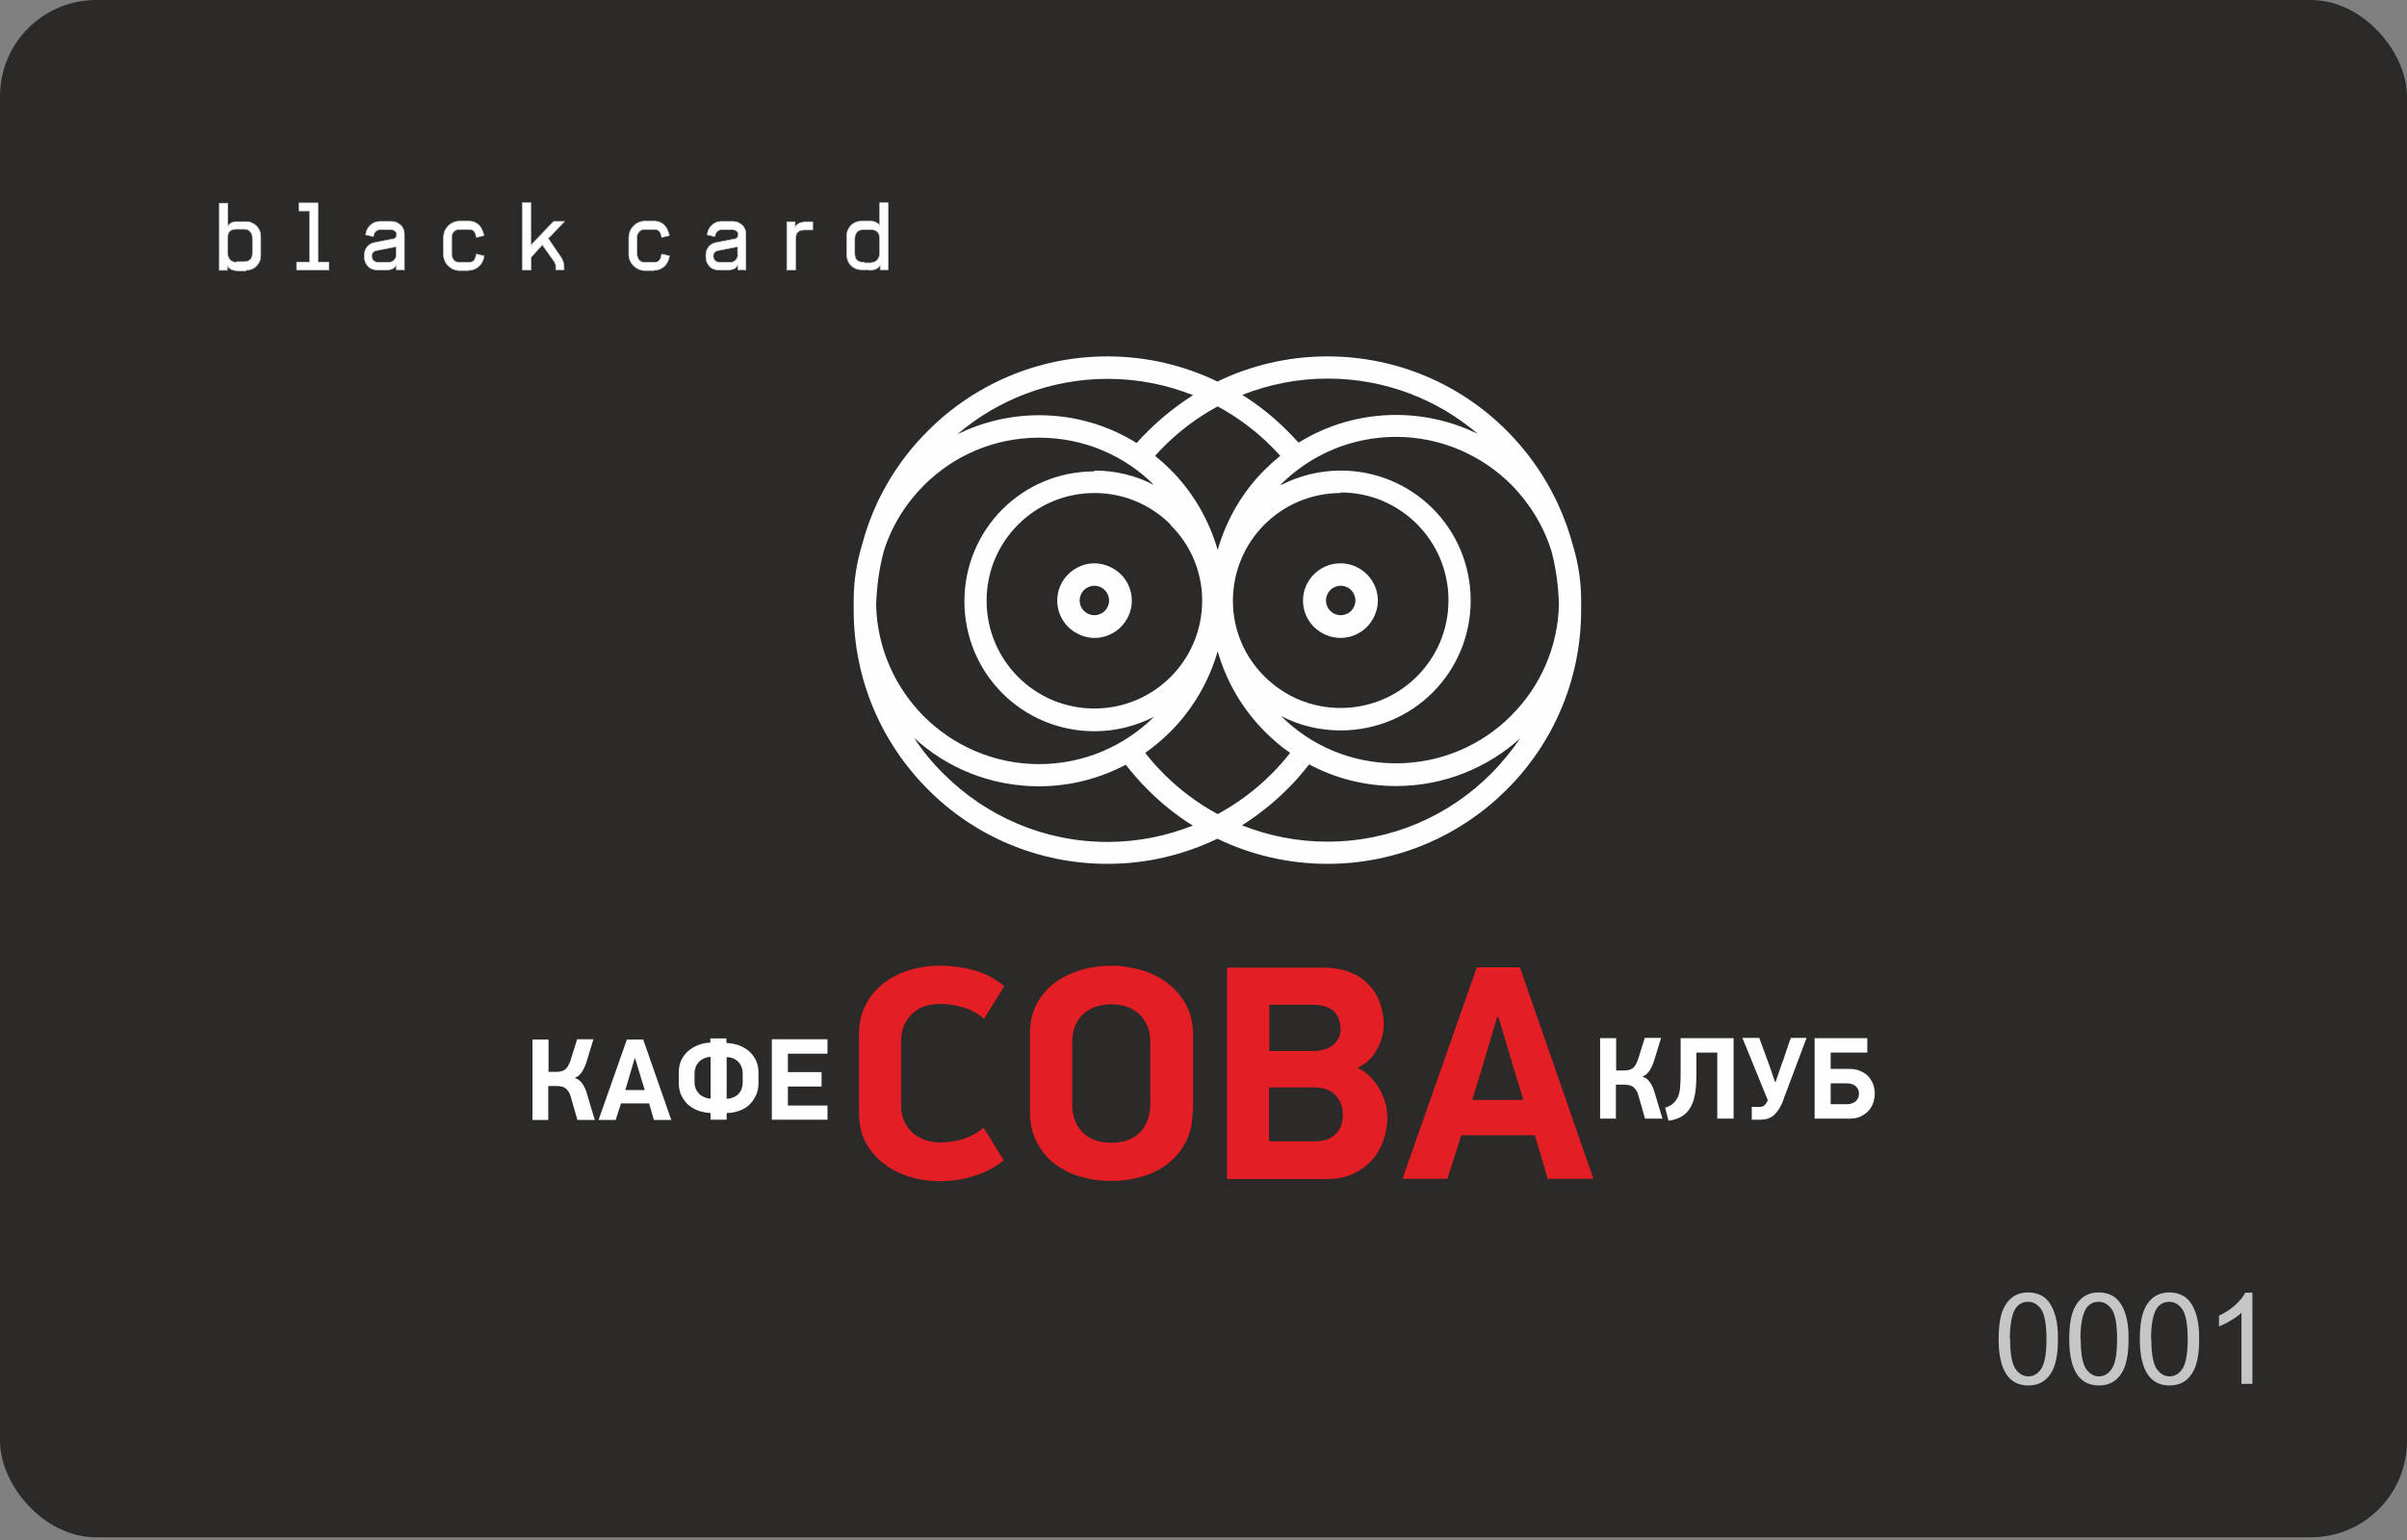 <svg width="300" height="192" viewBox="0 0 300 192" fill="none" xmlns="http://www.w3.org/2000/svg">
<rect x="0" y="0" width="300" height="192" fill="#808080" stroke="none"/>
<g clip-path="url(#clip0)">
<path fill-rule="evenodd" clip-rule="evenodd" d="M0 0H300V191.667H0V0Z" fill="#2B2A29"/>
<path fill-rule="evenodd" clip-rule="evenodd" d="M101.467 30.533C101.467 31.233 101.5 31.767 101.6 32.1C101.7 32.467 101.867 32.7 102.1 32.833C102.367 32.967 102.7 33.033 103.1 33.033C103.633 33.033 104.033 32.933 104.267 32.767C104.533 32.6 104.667 32.367 104.733 32.067C104.8 31.767 104.833 31.333 104.833 30.767C104.833 30.3 104.833 29.933 104.8 29.667C104.767 29.4 104.7 29.167 104.6 28.967C104.5 28.767 104.333 28.6 104.067 28.467C103.833 28.367 103.467 28.3 103.033 28.3C102.533 28.3 102.167 28.4 101.933 28.567C101.7 28.733 101.567 28.967 101.5 29.267C101.467 29.567 101.433 30 101.433 30.567L101.467 30.533Z" fill="#2B2A29"/>
<path fill-rule="evenodd" clip-rule="evenodd" d="M105.767 25.033V33.7H104.867L104.9 32.933C104.767 33.167 104.6 33.333 104.4 33.467C104.2 33.6 104 33.667 103.767 33.733C103.533 33.767 103.267 33.8 102.967 33.8C102.433 33.8 102 33.733 101.667 33.567C101.333 33.433 101.1 33.2 100.933 32.933C100.767 32.667 100.667 32.333 100.6 31.967C100.533 31.6 100.533 31.133 100.533 30.6C100.533 29.933 100.6 29.4 100.7 28.967C100.8 28.533 101.033 28.2 101.367 27.933C101.7 27.7 102.2 27.567 102.833 27.567C103.333 27.567 103.767 27.633 104.133 27.733C104.5 27.833 104.733 28.067 104.9 28.4V25.067H105.8L105.767 25.033Z" fill="#2B2A29"/>
<path fill-rule="evenodd" clip-rule="evenodd" d="M92.533 27.6H93.4V28.3C93.733 27.733 94.3 27.467 95.067 27.467C96.233 27.467 96.833 28.2 96.833 29.6H95.967C95.967 29.133 95.9 28.8 95.767 28.567C95.633 28.333 95.333 28.233 94.9 28.233C93.967 28.233 93.467 28.7 93.467 29.667V33.7H92.567V27.633L92.533 27.6Z" fill="#2B2A29"/>
<path fill-rule="evenodd" clip-rule="evenodd" d="M84.533 31.767C84.533 32.267 84.633 32.633 84.833 32.8C85.033 32.967 85.4 33.067 85.9 33.067C86.3 33.067 86.633 33.033 86.9 33C87.167 32.967 87.4 32.867 87.6 32.7C87.8 32.533 87.9 32.267 87.9 31.933C87.9 31.433 87.767 31.133 87.467 30.967C87.2 30.833 86.767 30.767 86.2 30.767H85.967C85.3 30.767 84.867 30.867 84.667 31.033C84.533 31.133 84.467 31.4 84.467 31.8L84.533 31.767Z" fill="#2B2A29"/>
<path fill-rule="evenodd" clip-rule="evenodd" d="M84.733 29.367H83.8C83.8 28.6 84 28.133 84.367 27.9C84.766 27.7 85.367 27.6 86.166 27.6C86.8 27.6 87.3 27.633 87.666 27.733C88.033 27.833 88.333 28.033 88.5 28.333C88.7 28.633 88.8 29.1 88.8 29.7V33.667H87.933L88 33.033C87.766 33.333 87.5 33.533 87.166 33.633C86.833 33.733 86.433 33.767 85.933 33.767C85.4 33.767 84.933 33.733 84.6 33.633C84.266 33.533 84 33.333 83.833 33.067C83.666 32.8 83.567 32.367 83.567 31.833C83.567 31.333 83.666 30.933 83.867 30.667C84.067 30.4 84.333 30.233 84.666 30.133C85 30.033 85.433 30 85.933 30C86.4 30 86.8 30.033 87.133 30.1C87.433 30.167 87.7 30.333 87.9 30.6V29.9C87.9 29.4 87.867 29.033 87.766 28.8C87.666 28.567 87.533 28.4 87.266 28.333C87.033 28.267 86.666 28.233 86.133 28.233C85.567 28.233 85.166 28.3 84.966 28.467C84.8 28.6 84.7 28.8 84.7 29.133C84.7 29.167 84.7 29.2 84.7 29.233C84.7 29.267 84.7 29.3 84.7 29.333L84.733 29.367Z" fill="#2B2A29"/>
<path fill-rule="evenodd" clip-rule="evenodd" d="M78.9 31.467H79.8C79.8 32.1 79.7 32.567 79.533 32.9C79.367 33.233 79.1 33.433 78.733 33.567C78.367 33.7 77.867 33.733 77.233 33.733C76.6 33.733 76.1 33.667 75.733 33.533C75.367 33.4 75.1 33.2 74.933 32.967C74.767 32.7 74.667 32.4 74.6 32.033C74.567 31.667 74.533 31.133 74.533 30.467C74.533 29.767 74.6 29.2 74.767 28.767C74.933 28.367 75.2 28.033 75.567 27.833C75.967 27.633 76.5 27.533 77.2 27.533C77.967 27.533 78.567 27.667 79 27.9C79.433 28.167 79.633 28.633 79.633 29.367V29.567H78.767C78.767 29.2 78.733 28.933 78.633 28.733C78.533 28.533 78.4 28.433 78.167 28.333C77.967 28.267 77.667 28.233 77.3 28.233C76.767 28.233 76.333 28.3 76.1 28.4C75.833 28.5 75.667 28.7 75.6 28.967C75.533 29.233 75.467 29.7 75.467 30.3V30.9C75.467 31.433 75.5 31.833 75.567 32.1C75.633 32.367 75.767 32.567 76 32.733C76.233 32.867 76.6 32.967 77.133 32.967C77.633 32.967 77.967 32.933 78.2 32.867C78.433 32.8 78.6 32.667 78.7 32.433C78.8 32.2 78.867 31.867 78.867 31.4L78.9 31.467Z" fill="#2B2A29"/>
<path fill-rule="evenodd" clip-rule="evenodd" d="M62.767 27.6H63.633V28.3C63.967 27.733 64.533 27.467 65.3 27.467C66.467 27.467 67.067 28.2 67.067 29.6H66.2C66.2 29.133 66.133 28.8 66 28.567C65.867 28.333 65.567 28.233 65.133 28.233C64.2 28.233 63.7 28.7 63.7 29.667V33.7H62.8V27.633L62.767 27.6Z" fill="#2B2A29"/>
<path fill-rule="evenodd" clip-rule="evenodd" d="M58.2 30.1C58.2 29.567 58.167 29.167 58.1 28.9C58.033 28.633 57.867 28.467 57.633 28.367C57.4 28.267 57 28.2 56.467 28.2C56 28.2 55.633 28.267 55.4 28.367C55.167 28.467 55 28.667 54.9 28.933C54.8 29.2 54.767 29.567 54.767 30.1H58.2Z" fill="#2B2A29"/>
<path fill-rule="evenodd" clip-rule="evenodd" d="M58.2 31.833H59.167C59.167 32.4 59.067 32.833 58.867 33.1C58.667 33.367 58.367 33.567 58.033 33.633C57.667 33.7 57.2 33.767 56.6 33.767C56.033 33.767 55.567 33.733 55.2 33.6C54.833 33.5 54.567 33.333 54.367 33.1C54.167 32.867 54.033 32.567 53.967 32.2C53.9 31.833 53.867 31.367 53.867 30.767C53.867 29.967 53.933 29.333 54.033 28.9C54.133 28.467 54.367 28.1 54.733 27.867C55.1 27.633 55.667 27.5 56.433 27.5C57.2 27.5 57.767 27.567 58.167 27.733C58.533 27.9 58.8 28.167 58.967 28.567C59.1 28.967 59.2 29.533 59.2 30.333V30.8H54.833C54.833 31.367 54.867 31.767 54.9 32.067C54.967 32.367 55.1 32.6 55.333 32.767C55.567 32.933 55.933 33.033 56.467 33.033H56.7C57.2 33.033 57.6 32.967 57.867 32.867C58.133 32.733 58.267 32.467 58.267 32.033V31.833H58.2Z" fill="#2B2A29"/>
<path fill-rule="evenodd" clip-rule="evenodd" d="M50.1 27.6L48.067 33.667H46.767L44.767 27.6H45.7L47.434 32.967L49.1 27.6H50.1Z" fill="#2B2A29"/>
<path fill-rule="evenodd" clip-rule="evenodd" d="M41 25V33.667H40.1V25H41Z" fill="#2B2A29"/>
<path fill-rule="evenodd" clip-rule="evenodd" d="M36.333 33.667H35.4V27.6H36.333V33.667Z" fill="#2B2A29"/>
<path fill-rule="evenodd" clip-rule="evenodd" d="M36.333 25V26H35.4V25H36.333Z" fill="#2B2A29"/>
<path fill-rule="evenodd" clip-rule="evenodd" d="M31.433 29.167H30.534C30.534 28.767 30.4 28.533 30.167 28.4C29.933 28.267 29.567 28.2 29.134 28.2H28.667C28.233 28.2 27.9 28.267 27.7 28.4C27.467 28.533 27.367 28.767 27.367 29.133C27.367 29.4 27.4 29.567 27.433 29.7C27.467 29.833 27.567 29.933 27.7 30C27.834 30.067 28.034 30.1 28.267 30.133C28.667 30.133 29.1 30.167 29.5 30.167C29.9 30.167 30.267 30.233 30.567 30.3C30.867 30.4 31.1 30.567 31.3 30.8C31.5 31.067 31.6 31.4 31.6 31.867C31.6 32.433 31.5 32.833 31.3 33.1C31.1 33.367 30.834 33.533 30.467 33.6C30.1 33.667 29.634 33.7 29.034 33.7C28.5 33.7 28.034 33.667 27.7 33.6C27.334 33.533 27.034 33.367 26.8 33.133C26.567 32.9 26.433 32.533 26.433 32.033C26.433 31.867 26.433 31.767 26.433 31.7H27.334C27.334 32.067 27.367 32.333 27.467 32.5C27.567 32.7 27.7 32.8 27.9 32.867C28.1 32.933 28.4 32.967 28.767 32.967H28.967C29.7 32.967 30.167 32.9 30.4 32.733C30.567 32.6 30.667 32.3 30.667 31.867C30.667 31.467 30.567 31.2 30.4 31.1C30.2 31 29.933 30.933 29.534 30.933H29.167C29.167 30.933 29.134 30.933 29.1 30.933C29.067 30.933 29.034 30.933 29 30.933C28.4 30.9 28 30.867 27.834 30.833C27.634 30.8 27.433 30.767 27.2 30.667C26.967 30.567 26.8 30.4 26.667 30.167C26.534 29.933 26.467 29.633 26.467 29.267C26.467 28.533 26.6 28.1 26.9 27.867C27.3 27.567 27.967 27.433 28.867 27.433C29.367 27.433 29.8 27.467 30.167 27.533C30.534 27.6 30.834 27.767 31.067 28.033C31.3 28.267 31.433 28.633 31.433 29.1V29.167Z" fill="#2B2A29"/>
<path fill-rule="evenodd" clip-rule="evenodd" d="M176.5 100.233C175.667 100.3 174.833 100.367 174 100.367C170.5 100.367 167.033 99.633 163.833 98.267C163.267 98.933 162.7 99.567 162.067 100.167C161.4 100.833 160.7 101.467 159.967 102.1C161.767 102.467 163.6 102.667 165.467 102.667C169.333 102.667 173.1 101.833 176.5 100.267V100.233Z" fill="#2B2A29"/>
<path fill-rule="evenodd" clip-rule="evenodd" d="M162.267 52.3C164.5 51.133 166.9 50.333 169.367 49.867C168.067 49.667 166.767 49.567 165.433 49.567C163.567 49.567 161.733 49.767 159.933 50.133C160.667 50.733 161.367 51.4 162.033 52.067C162.1 52.133 162.167 52.2 162.267 52.3Z" fill="#2B2A29"/>
<path fill-rule="evenodd" clip-rule="evenodd" d="M172 57C175.067 57.833 177.9 59.467 180.2 61.767C183.7 65.267 185.633 69.933 185.633 74.867C185.633 79.8 183.7 84.5 180.2 87.967C177.9 90.267 175.067 91.9 172 92.733C172.667 92.8 173.333 92.833 174 92.833C178.8 92.833 183.333 90.933 186.733 87.567C189.967 84.333 192 80 192 75.4C192 73.367 191.733 71.333 191.167 69.367C190.367 66.6 188.767 64.133 186.733 62.133C183.333 58.733 178.8 56.867 174 56.867C173.333 56.867 172.667 56.9 172 56.967V57Z" fill="#2B2A29"/>
<path fill-rule="evenodd" clip-rule="evenodd" d="M167.067 67.933C168.933 67.933 170.7 68.667 172 69.967C173.3 71.267 174.033 73.033 174.033 74.9C174.033 76.767 173.3 78.533 172 79.833C170.7 81.133 168.933 81.867 167.067 81.867C165.2 81.867 163.433 81.133 162.133 79.833C160.833 78.533 160.1 76.767 160.1 74.9C160.1 73.033 160.833 71.267 162.133 69.967C163.433 68.667 165.2 67.933 167.067 67.933Z" fill="#2B2A29"/>
<path fill-rule="evenodd" clip-rule="evenodd" d="M167.067 63.8C164.1 63.8 161.3 64.967 159.233 67.033C157.2 69.067 156 71.8 156 74.7V74.867V75.033C156 77.933 157.2 80.667 159.233 82.7C161.333 84.8 164.133 85.933 167.067 85.933C170.033 85.933 172.833 84.767 174.9 82.7C177 80.6 178.133 77.8 178.133 74.867C178.133 71.9 176.967 69.1 174.9 67.033C172.8 64.933 170 63.8 167.067 63.8Z" fill="#2B2A29"/>
<path fill-rule="evenodd" clip-rule="evenodd" d="M139.667 98.233C136.467 99.633 133 100.333 129.5 100.333C128.667 100.333 127.8 100.3 127 100.2C130.433 101.767 134.2 102.6 138.033 102.6C139.9 102.6 141.733 102.4 143.533 102.033C142.8 101.433 142.1 100.767 141.433 100.1C140.833 99.5 140.233 98.867 139.667 98.2V98.233Z" fill="#2B2A29"/>
<path fill-rule="evenodd" clip-rule="evenodd" d="M151.733 98.8C153.567 97.7 155.267 96.367 156.767 94.833C156.967 94.633 157.2 94.4 157.4 94.2C156.9 93.767 156.433 93.333 155.967 92.9C154.3 91.233 152.867 89.333 151.733 87.267C150.6 89.333 149.167 91.2 147.467 92.9C147 93.367 146.533 93.8 146.033 94.2C146.233 94.433 146.433 94.633 146.667 94.833C148.167 96.333 149.867 97.667 151.7 98.8H151.733Z" fill="#2B2A29"/>
<path fill-rule="evenodd" clip-rule="evenodd" d="M151.733 62.533C152.867 60.467 154.3 58.567 155.967 56.9C156.033 56.833 156.067 56.8 156.133 56.733C154.767 55.467 153.3 54.333 151.733 53.4C150.133 54.367 148.667 55.467 147.333 56.733C147.4 56.8 147.433 56.833 147.5 56.9C149.167 58.567 150.6 60.467 151.733 62.533Z" fill="#2B2A29"/>
<path fill-rule="evenodd" clip-rule="evenodd" d="M141.2 52.3C141.267 52.233 141.333 52.167 141.433 52.067C142.1 51.4 142.8 50.767 143.533 50.133C141.733 49.767 139.9 49.567 138.033 49.567C136.7 49.567 135.4 49.667 134.1 49.867C136.567 50.333 138.967 51.133 141.2 52.3Z" fill="#2B2A29"/>
<path fill-rule="evenodd" clip-rule="evenodd" d="M141.367 79.767C140.1 81.167 138.267 81.867 136.4 81.867C134.533 81.867 132.767 81.133 131.467 79.833C130.167 78.533 129.433 76.767 129.433 74.9C129.433 73.033 130.167 71.267 131.467 69.967C132.767 68.667 134.533 67.933 136.4 67.933C138.267 67.933 140.033 68.667 141.333 69.967C142.633 71.267 143.367 73.033 143.367 74.9C143.367 76.733 142.633 78.467 141.367 79.8V79.767Z" fill="#2B2A29"/>
<path fill-rule="evenodd" clip-rule="evenodd" d="M144.233 67.067C142.133 64.967 139.333 63.833 136.4 63.833C133.433 63.833 130.633 65 128.567 67.067C126.467 69.167 125.333 71.967 125.333 74.9C125.333 77.867 126.5 80.667 128.567 82.733C130.667 84.833 133.467 85.967 136.4 85.967C139.367 85.967 142.167 84.8 144.233 82.733C146.267 80.7 147.467 77.967 147.467 75.067V75.033V74.867V74.667C147.467 71.767 146.267 69.033 144.233 67V67.067Z" fill="#2B2A29"/>
<path fill-rule="evenodd" clip-rule="evenodd" d="M131.5 57C130.833 56.933 130.167 56.9 129.5 56.9C124.7 56.9 120.167 58.767 116.767 62.167C114.733 64.2 113.133 66.667 112.333 69.4C111.767 71.367 111.5 73.4 111.5 75.433C111.5 80.067 113.533 84.367 116.767 87.6C120.167 91 124.7 92.867 129.5 92.867C130.167 92.867 130.833 92.833 131.5 92.767C128.433 91.933 125.6 90.3 123.3 88C119.8 84.5 117.867 79.833 117.867 74.9C117.867 69.967 119.8 65.267 123.3 61.8C125.6 59.5 128.433 57.867 131.5 57.033V57Z" fill="#2B2A29"/>
<path fill-rule="evenodd" clip-rule="evenodd" d="M208.133 130.433L207.433 132.767C207.267 133.267 207.067 133.767 206.767 134.2L206.8 134.233C207.133 134.733 207.367 135.3 207.533 135.867L207.733 136.5C207.8 136.433 207.867 136.333 207.9 136.233C208 136 208.067 135.7 208.067 135.433C208.1 134.933 208.133 134.433 208.133 133.933V130.433Z" fill="#2B2A29"/>
<path fill-rule="evenodd" clip-rule="evenodd" d="M217.433 133.6V136.667H218.667L217.433 133.6Z" fill="#2B2A29"/>
<path fill-rule="evenodd" clip-rule="evenodd" d="M224.833 128.1H234.067V132.567H232.933C233.233 132.733 233.5 132.967 233.767 133.2C234.167 133.6 234.5 134.1 234.7 134.633C234.9 135.167 235 135.767 235 136.367C235 136.867 234.933 137.4 234.767 137.867C234.6 138.4 234.333 138.9 233.967 139.333C233.567 139.8 233.1 140.133 232.567 140.4C231.933 140.7 231.267 140.8 230.567 140.8H224.867V134.133L223.6 137.533C223.267 138.433 222.767 139.4 222 140.033C221.267 140.667 220.4 140.933 219.433 140.933H217.033V140.8H212.733V135.233C212.7 135.6 212.667 135.967 212.633 136.333C212.533 137.1 212.333 137.833 211.967 138.5C211.6 139.2 211.1 139.767 210.467 140.2C209.767 140.667 208.967 140.9 208.167 141L207 141.167L206.9 140.767H204.067L202.967 136.9C202.933 136.8 202.9 136.667 202.833 136.567C202.833 136.567 202.833 136.567 202.833 136.533H202.8V140.767H199L201.967 149.267H191.233L189.633 143.833H183.9L182.167 149.267H171.567L172.6 146.3C171.733 147.233 170.7 147.933 169.567 148.433C168.233 149.033 166.767 149.267 165.333 149.267H150.633V141.4C150.467 142.067 150.233 142.7 149.933 143.3C149.267 144.667 148.3 145.833 147.133 146.8C145.933 147.767 144.567 148.433 143.1 148.867C141.6 149.3 140.067 149.533 138.5 149.533C136.933 149.533 135.4 149.333 133.9 148.867C132.433 148.433 131.067 147.733 129.867 146.8C129.1 146.2 128.467 145.5 127.9 144.7L128.133 145.1L126.6 146.4C125.333 147.467 123.833 148.233 122.267 148.733C120.6 149.267 118.867 149.533 117.1 149.533C115.633 149.533 114.167 149.333 112.767 148.9C111.333 148.467 110.033 147.833 108.833 146.933C107.6 146.033 106.633 144.9 105.9 143.567C105.067 142.067 104.733 140.4 104.733 138.7V128.833C104.733 127.167 105.067 125.5 105.867 124.033C106.6 122.7 107.567 121.567 108.767 120.633C109.967 119.733 111.3 119.067 112.7 118.633C114.1 118.2 115.567 118 117.033 118C118.733 118 120.433 118.233 122.1 118.7C123.767 119.2 125.333 119.967 126.633 121.133L128.133 122.433L128.067 122.533C128.633 121.8 129.3 121.133 130.033 120.567C131.233 119.667 132.6 119 134.033 118.567C135.467 118.133 136.967 117.933 138.467 117.933C140 117.933 141.5 118.167 142.933 118.6C144.367 119.033 145.733 119.733 146.9 120.633C148.133 121.567 149.1 122.767 149.8 124.133C150.133 124.767 150.367 125.433 150.567 126.133V118.2H164.767C166.233 118.2 167.7 118.4 169.067 118.933C170.267 119.433 171.367 120.1 172.267 121.067C173.1 121.967 173.767 123.033 174.167 124.2C174.567 125.333 174.767 126.5 174.767 127.7C174.767 129.133 174.367 130.5 173.733 131.733C173.5 132.2 173.233 132.633 172.9 133C173.333 133.5 173.7 134.033 174 134.6C174.4 135.3 174.7 136.033 174.9 136.833C175.067 137.433 175.167 138.067 175.2 138.7L182.4 118.233H191.067L198.067 138.333V128.067H202.733V132C202.767 131.933 202.8 131.833 202.833 131.733L204 128.033H220.133L221.2 130.933C221.267 130.767 221.333 130.6 221.367 130.433C221.433 130.2 221.533 129.967 221.6 129.733C221.667 129.567 221.733 129.367 221.8 129.2C221.833 129.133 221.833 129.1 221.867 129.033L222.1 128.033H224.767L224.833 128.1Z" fill="#2B2A29"/>
<path fill-rule="evenodd" clip-rule="evenodd" d="M186.733 134.8H186.767L186.733 134.733V134.8Z" fill="#2B2A29"/>
<path fill-rule="evenodd" clip-rule="evenodd" d="M160.533 137.9V139.967H163.833C164.067 139.967 164.667 139.933 164.833 139.767C165.033 139.567 165.033 139.233 165.033 139C165.033 138.7 165 138.4 164.767 138.2C164.533 137.967 164.067 137.933 163.767 137.933H160.5L160.533 137.9Z" fill="#2B2A29"/>
<path fill-rule="evenodd" clip-rule="evenodd" d="M160.533 127.6V128.7H163.6C163.867 128.7 164.433 128.667 164.667 128.467C164.733 128.4 164.733 128.333 164.733 128.233C164.733 128.167 164.733 127.8 164.667 127.767C164.467 127.633 163.767 127.6 163.5 127.6H160.533Z" fill="#2B2A29"/>
<path fill-rule="evenodd" clip-rule="evenodd" d="M141.033 129.933C141.033 129.567 141 129.067 140.833 128.733C140.7 128.467 140.567 128.233 140.333 128.067C140.1 127.867 139.867 127.733 139.6 127.667C139.233 127.567 138.9 127.5 138.5 127.5C138.133 127.5 137.733 127.567 137.367 127.667C137.1 127.767 136.833 127.867 136.6 128.067C136.4 128.233 136.233 128.467 136.1 128.733C135.933 129.067 135.9 129.567 135.9 129.933V137.633C135.9 138.033 135.933 138.5 136.1 138.867C136.2 139.133 136.367 139.367 136.567 139.533C136.767 139.7 137 139.833 137.267 139.9C137.633 140 138.033 140.067 138.433 140.067C138.833 140.067 139.2 140 139.567 139.9C139.833 139.833 140.067 139.7 140.267 139.533C140.467 139.367 140.633 139.1 140.733 138.867C140.9 138.5 140.933 138.033 140.933 137.633V129.933H141.033Z" fill="#2B2A29"/>
<path fill-rule="evenodd" clip-rule="evenodd" d="M127.2 143.533C127.167 143.467 127.133 143.4 127.1 143.333C126.367 141.833 126.067 140.2 126.067 138.533V128.867C126.067 127.233 126.367 125.667 127.1 124.2L123.167 130.5L121.1 128.767C120.567 128.333 120 127.967 119.333 127.8C118.633 127.6 117.933 127.5 117.2 127.5C116.833 127.5 116.433 127.567 116.067 127.667C115.8 127.733 115.567 127.867 115.367 128.033C115.133 128.233 114.967 128.467 114.833 128.733C114.667 129.1 114.633 129.567 114.633 129.933V137.633C114.633 138 114.667 138.467 114.833 138.8C114.967 139.067 115.133 139.3 115.367 139.5C115.6 139.7 115.867 139.833 116.167 139.933C116.5 140.033 116.867 140.1 117.2 140.1C117.9 140.1 118.6 140 119.267 139.8C119.967 139.6 120.633 139.2 121.2 138.767L123.267 137.167L127.2 143.6V143.533Z" fill="#2B2A29"/>
<path fill-rule="evenodd" clip-rule="evenodd" d="M94.9 130.767V128.267H104.5V132.733H103.8V136.533H104.5V140.967H94.9V138.033C94.733 138.267 94.533 138.467 94.333 138.667C93.833 139.133 93.267 139.467 92.633 139.733C92.4 139.833 92.133 139.9 91.9 139.967V140.967H87.233V139.933C86.967 139.867 86.7 139.8 86.467 139.7C85.867 139.467 85.3 139.1 84.8 138.667C84.767 138.633 84.733 138.6 84.7 138.567L85.533 140.967H80.5L79.9 138.9H78.367L77.7 140.967H70.967L69.867 137.1C69.833 137 69.8 136.867 69.733 136.767C69.733 136.767 69.733 136.767 69.733 136.733H69.7V140.967H65.033V128.267H69.7V132.2C69.733 132.133 69.767 132.033 69.8 131.933L70.967 128.233H75.8L74.367 132.9C74.2 133.4 74 133.9 73.7 134.333L73.733 134.367C74.067 134.867 74.3 135.433 74.467 136L77.2 128.233H81.133L83.3 134.5V133.667C83.3 132.967 83.433 132.267 83.733 131.633C84 131.033 84.4 130.5 84.9 130.067C85.4 129.633 85.967 129.3 86.567 129.067C86.8 128.967 87.033 128.9 87.233 128.867V128.133H91.9V128.833C92.133 128.9 92.367 128.967 92.6 129.067C93.2 129.3 93.767 129.633 94.267 130.067C94.5 130.267 94.7 130.5 94.867 130.733L94.9 130.767Z" fill="#2B2A29"/>
<path d="M249.1 166.933C249.1 165.6 249.233 164.5 249.5 163.7C249.767 162.867 250.2 162.233 250.733 161.8C251.267 161.367 251.967 161.133 252.8 161.133C253.4 161.133 253.933 161.267 254.4 161.5C254.867 161.733 255.233 162.1 255.533 162.567C255.833 163.033 256.067 163.6 256.233 164.267C256.4 164.933 256.5 165.833 256.5 166.933C256.5 168.267 256.367 169.333 256.1 170.167C255.833 171 255.4 171.633 254.867 172.067C254.333 172.5 253.633 172.733 252.8 172.733C251.7 172.733 250.833 172.333 250.233 171.567C249.5 170.633 249.1 169.1 249.1 166.967V166.933ZM250.533 166.933C250.533 168.8 250.767 170.033 251.2 170.667C251.633 171.267 252.167 171.6 252.8 171.6C253.433 171.6 253.967 171.3 254.4 170.667C254.833 170.033 255.067 168.8 255.067 166.967C255.067 165.1 254.833 163.867 254.4 163.233C253.967 162.633 253.433 162.3 252.767 162.3C252.133 162.3 251.6 162.567 251.233 163.1C250.767 163.8 250.5 165.067 250.5 166.933H250.533ZM257.9 166.933C257.9 165.6 258.033 164.5 258.3 163.7C258.567 162.867 259 162.233 259.533 161.8C260.067 161.367 260.767 161.133 261.6 161.133C262.2 161.133 262.733 161.267 263.2 161.5C263.667 161.733 264.033 162.1 264.333 162.567C264.633 163.033 264.867 163.6 265.033 164.267C265.2 164.933 265.3 165.833 265.3 166.933C265.3 168.267 265.167 169.333 264.9 170.167C264.633 171 264.2 171.633 263.667 172.067C263.133 172.5 262.433 172.733 261.6 172.733C260.5 172.733 259.633 172.333 259.033 171.567C258.3 170.633 257.9 169.1 257.9 166.967V166.933ZM259.333 166.933C259.333 168.8 259.567 170.033 260 170.667C260.433 171.267 260.967 171.6 261.6 171.6C262.233 171.6 262.767 171.3 263.2 170.667C263.633 170.033 263.867 168.8 263.867 166.967C263.867 165.1 263.633 163.867 263.2 163.233C262.767 162.633 262.233 162.3 261.567 162.3C260.933 162.3 260.4 162.567 260.033 163.1C259.567 163.8 259.3 165.067 259.3 166.933H259.333ZM266.7 166.933C266.7 165.6 266.833 164.5 267.1 163.7C267.367 162.867 267.8 162.233 268.333 161.8C268.867 161.367 269.567 161.133 270.4 161.133C271 161.133 271.533 161.267 272 161.5C272.467 161.733 272.833 162.1 273.133 162.567C273.433 163.033 273.667 163.6 273.833 164.267C274 164.933 274.1 165.833 274.1 166.933C274.1 168.267 273.967 169.333 273.7 170.167C273.433 171 273 171.633 272.467 172.067C271.933 172.5 271.233 172.733 270.4 172.733C269.3 172.733 268.433 172.333 267.833 171.567C267.1 170.633 266.7 169.1 266.7 166.967V166.933ZM268.133 166.933C268.133 168.8 268.367 170.033 268.8 170.667C269.233 171.267 269.767 171.6 270.4 171.6C271.033 171.6 271.567 171.3 272 170.667C272.433 170.033 272.667 168.8 272.667 166.967C272.667 165.1 272.433 163.867 272 163.233C271.567 162.633 271.033 162.3 270.367 162.3C269.733 162.3 269.2 162.567 268.833 163.1C268.367 163.8 268.1 165.067 268.1 166.933H268.133ZM280.767 172.533H279.367V163.667C279.033 164 278.6 164.3 278.033 164.633C277.5 164.967 277 165.2 276.567 165.367V164.033C277.333 163.667 278.033 163.233 278.6 162.7C279.167 162.167 279.6 161.667 279.833 161.167H280.733V172.567L280.767 172.533Z" fill="#C5C6C6"/>
<path d="M30.633 33.7C30.9 33.7 31.133 33.633 31.367 33.567C31.6 33.467 31.8 33.333 31.967 33.167C32.133 33 32.267 32.8 32.367 32.567C32.467 32.333 32.5 32.1 32.5 31.833V29.5C32.5 29.233 32.467 29 32.367 28.767C32.267 28.533 32.133 28.333 31.967 28.167C31.8 28 31.6 27.867 31.367 27.767C31.133 27.667 30.9 27.633 30.633 27.633H29.6C29.467 27.633 29.3 27.633 29.167 27.667C29.033 27.7 28.867 27.733 28.767 27.833C28.633 27.9 28.5 28.033 28.4 28.167V25.333H27.333V33.7H28.333V33.133C28.4 33.267 28.533 33.4 28.667 33.5C28.8 33.6 28.967 33.667 29.133 33.7C29.3 33.733 29.467 33.767 29.667 33.767H30.667L30.633 33.7ZM29.433 32.7C29.233 32.7 29.033 32.633 28.867 32.533C28.7 32.433 28.567 32.3 28.5 32.1C28.4 31.9 28.367 31.7 28.367 31.433V29.733C28.367 29.467 28.4 29.267 28.467 29.1C28.533 28.933 28.667 28.8 28.833 28.7C29 28.6 29.233 28.567 29.533 28.567H30.433C30.633 28.567 30.833 28.6 30.967 28.7C31.133 28.8 31.233 28.933 31.333 29.1C31.433 29.267 31.467 29.5 31.467 29.767V31.467C31.467 31.733 31.433 31.933 31.367 32.1C31.3 32.267 31.167 32.4 31 32.5C30.833 32.6 30.6 32.633 30.267 32.633H29.467L29.433 32.7ZM36.967 33.667H41V32.667H39.633V25.3H37.267V26.3H38.6V32.667H36.967V33.667ZM50.4 33.667V29.2C50.4 28.967 50.367 28.733 50.267 28.533C50.167 28.333 50.067 28.167 49.9 28.033C49.733 27.9 49.567 27.8 49.367 27.7C49.167 27.633 48.967 27.6 48.733 27.6H47.4C47.133 27.6 46.9 27.667 46.667 27.733C46.467 27.833 46.3 27.933 46.133 28.1C46 28.233 45.867 28.4 45.8 28.533C45.7 28.7 45.667 28.833 45.633 28.967L45.567 29.267L46.533 29.5L46.6 29.233C46.633 29.133 46.667 29.033 46.733 28.967C46.8 28.867 46.867 28.8 47 28.733C47.1 28.667 47.233 28.633 47.4 28.633H48.667C48.833 28.633 48.967 28.667 49.067 28.7C49.167 28.767 49.267 28.833 49.333 28.9C49.4 29 49.433 29.067 49.433 29.167V29.2C49.433 29.267 49.433 29.367 49.4 29.433C49.4 29.533 49.333 29.6 49.267 29.667C49.2 29.733 49.1 29.8 48.933 29.8L46.7 30.233C46.4 30.3 46.167 30.4 45.967 30.567C45.767 30.733 45.633 30.933 45.533 31.167C45.433 31.4 45.4 31.667 45.4 31.933C45.4 32.167 45.433 32.367 45.5 32.6C45.567 32.8 45.7 33 45.833 33.167C45.967 33.333 46.167 33.467 46.367 33.533C46.6 33.633 46.833 33.667 47.1 33.667H48.2C48.367 33.667 48.5 33.633 48.667 33.6C48.833 33.567 48.967 33.5 49.1 33.4C49.233 33.3 49.333 33.167 49.4 33.033V33.633H50.367L50.4 33.667ZM49.4 31.767C49.4 31.933 49.367 32.067 49.267 32.233C49.2 32.367 49.067 32.5 48.933 32.567C48.8 32.667 48.633 32.7 48.467 32.7H47.1C46.967 32.7 46.833 32.667 46.7 32.6C46.6 32.533 46.5 32.433 46.433 32.333C46.367 32.2 46.333 32.1 46.333 31.933C46.333 31.733 46.4 31.567 46.5 31.467C46.6 31.333 46.767 31.267 46.967 31.233L49 30.833C49.067 30.833 49.133 30.8 49.2 30.8C49.267 30.8 49.3 30.767 49.367 30.733V31.833L49.4 31.767ZM58.433 33.7C58.667 33.7 58.9 33.667 59.1 33.567C59.3 33.5 59.5 33.367 59.667 33.233C59.833 33.1 59.967 32.933 60.067 32.733C60.167 32.533 60.267 32.333 60.3 32.133L60.333 31.9L59.367 31.667L59.3 31.967C59.267 32.1 59.233 32.2 59.167 32.333C59.1 32.433 59.033 32.533 58.9 32.6C58.8 32.667 58.667 32.7 58.467 32.7H57.2C57.033 32.7 56.867 32.667 56.733 32.567C56.6 32.5 56.5 32.367 56.433 32.233C56.367 32.1 56.333 31.933 56.3 31.767V29.533C56.3 29.367 56.333 29.2 56.433 29.067C56.5 28.933 56.6 28.833 56.733 28.733C56.867 28.667 57.033 28.6 57.2 28.6H58.467C58.633 28.6 58.8 28.633 58.9 28.7C59 28.767 59.1 28.833 59.167 28.967C59.233 29.067 59.267 29.2 59.3 29.3L59.367 29.6L60.333 29.367L60.267 29.133C60.2 28.933 60.133 28.733 60.033 28.533C59.933 28.333 59.8 28.167 59.667 28.033C59.5 27.9 59.333 27.767 59.133 27.7C58.933 27.6 58.7 27.567 58.433 27.567H57.267C57 27.567 56.733 27.633 56.5 27.733C56.267 27.833 56.067 27.967 55.867 28.167C55.7 28.333 55.533 28.567 55.433 28.8C55.333 29.033 55.3 29.3 55.267 29.567V31.733C55.267 32 55.333 32.267 55.433 32.5C55.533 32.733 55.667 32.933 55.867 33.133C56.033 33.3 56.267 33.467 56.5 33.567C56.733 33.667 57 33.733 57.267 33.733H58.433V33.7ZM65.133 33.667H66.2V32.067L67.6 30.533L69.067 32.6C69.133 32.7 69.167 32.767 69.2 32.833C69.233 32.9 69.233 33 69.267 33.067C69.267 33.133 69.267 33.233 69.267 33.333V33.633H70.3V33.333C70.3 33.2 70.3 33.033 70.267 32.9C70.233 32.767 70.2 32.633 70.133 32.467C70.067 32.333 70 32.167 69.9 32.033L68.333 29.733L70.367 27.6H69L66.167 30.567V25.267H65.1V33.633L65.133 33.667ZM81.533 33.7C81.767 33.7 82 33.667 82.2 33.567C82.4 33.5 82.6 33.367 82.767 33.233C82.933 33.1 83.067 32.933 83.167 32.733C83.267 32.533 83.367 32.333 83.4 32.133L83.433 31.9L82.467 31.667L82.4 31.967C82.367 32.1 82.333 32.2 82.267 32.333C82.2 32.433 82.133 32.533 82 32.6C81.9 32.667 81.767 32.7 81.567 32.7H80.3C80.133 32.7 79.967 32.667 79.833 32.567C79.7 32.5 79.6 32.367 79.533 32.233C79.467 32.1 79.433 31.933 79.4 31.767V29.533C79.4 29.367 79.433 29.2 79.533 29.067C79.6 28.933 79.7 28.833 79.833 28.733C79.967 28.667 80.133 28.6 80.3 28.6H81.567C81.733 28.6 81.9 28.633 82 28.7C82.1 28.767 82.2 28.833 82.267 28.967C82.333 29.067 82.367 29.2 82.4 29.3L82.467 29.6L83.433 29.367L83.367 29.133C83.3 28.933 83.233 28.733 83.133 28.533C83.033 28.333 82.9 28.167 82.767 28.033C82.6 27.9 82.433 27.767 82.233 27.7C82.033 27.6 81.8 27.567 81.533 27.567H80.367C80.1 27.567 79.833 27.633 79.6 27.733C79.367 27.833 79.167 27.967 78.967 28.167C78.8 28.333 78.633 28.567 78.533 28.8C78.433 29.033 78.4 29.3 78.367 29.567V31.733C78.367 32 78.433 32.267 78.533 32.5C78.633 32.733 78.767 32.933 78.967 33.133C79.133 33.3 79.367 33.467 79.6 33.567C79.833 33.667 80.1 33.733 80.367 33.733H81.533V33.7ZM92.967 33.667V29.2C92.967 28.967 92.933 28.733 92.833 28.533C92.733 28.333 92.633 28.167 92.467 28.033C92.3 27.9 92.133 27.8 91.933 27.7C91.733 27.633 91.533 27.6 91.3 27.6H89.967C89.7 27.6 89.467 27.667 89.233 27.733C89.033 27.833 88.867 27.933 88.7 28.1C88.567 28.233 88.433 28.4 88.367 28.533C88.267 28.7 88.233 28.833 88.2 28.967L88.133 29.267L89.1 29.5L89.167 29.233C89.2 29.133 89.233 29.033 89.3 28.967C89.367 28.867 89.433 28.8 89.567 28.733C89.667 28.667 89.8 28.633 89.967 28.633H91.233C91.4 28.633 91.533 28.667 91.633 28.7C91.733 28.767 91.833 28.833 91.9 28.9C91.967 29 92 29.067 92 29.167V29.2C92 29.267 92 29.367 91.967 29.433C91.967 29.533 91.9 29.6 91.833 29.667C91.767 29.733 91.667 29.8 91.5 29.8L89.267 30.233C88.967 30.3 88.733 30.4 88.533 30.567C88.333 30.733 88.2 30.933 88.1 31.167C88 31.4 87.967 31.667 87.967 31.933C87.967 32.167 88 32.367 88.067 32.6C88.133 32.8 88.267 33 88.4 33.167C88.533 33.333 88.733 33.467 88.933 33.533C89.167 33.633 89.4 33.667 89.667 33.667H90.767C90.933 33.667 91.067 33.633 91.233 33.6C91.4 33.567 91.533 33.5 91.667 33.4C91.8 33.3 91.9 33.167 91.967 33.033V33.633H92.933L92.967 33.667ZM91.967 31.767C91.967 31.933 91.933 32.067 91.833 32.233C91.767 32.367 91.633 32.5 91.5 32.567C91.367 32.667 91.2 32.7 91.033 32.7H89.667C89.533 32.7 89.4 32.667 89.267 32.6C89.167 32.533 89.067 32.433 89 32.333C88.933 32.2 88.9 32.1 88.9 31.933C88.9 31.733 88.967 31.567 89.067 31.467C89.167 31.333 89.333 31.267 89.533 31.233L91.567 30.833C91.633 30.833 91.7 30.8 91.767 30.8C91.833 30.8 91.867 30.767 91.933 30.733V31.833L91.967 31.767ZM98.1 33.667H99.167V29.833C99.167 29.567 99.2 29.367 99.267 29.2C99.333 29.033 99.467 28.9 99.633 28.8C99.8 28.7 100.033 28.667 100.3 28.667H101.3V27.667H100.433C100.267 27.667 100.067 27.7 99.9 27.733C99.733 27.767 99.567 27.833 99.433 27.933C99.3 28.033 99.2 28.133 99.1 28.3V27.667H98.067V33.7L98.1 33.667ZM108.367 33.7C108.533 33.7 108.733 33.667 108.9 33.633C109.067 33.6 109.233 33.533 109.367 33.433C109.5 33.333 109.6 33.233 109.7 33.067V33.633H110.7V25.267H109.633V28.1C109.533 27.933 109.4 27.833 109.267 27.767C109.133 27.7 109 27.633 108.867 27.6C108.733 27.567 108.567 27.567 108.433 27.567H107.4C107.133 27.567 106.9 27.6 106.667 27.7C106.433 27.8 106.233 27.933 106.067 28.1C105.9 28.267 105.767 28.467 105.667 28.7C105.567 28.933 105.533 29.167 105.533 29.433V31.767C105.533 32.033 105.6 32.267 105.667 32.5C105.767 32.733 105.9 32.933 106.067 33.1C106.233 33.267 106.433 33.4 106.667 33.5C106.9 33.6 107.133 33.633 107.4 33.633H108.4L108.367 33.7ZM107.733 32.7C107.433 32.7 107.2 32.667 107 32.567C106.833 32.467 106.7 32.333 106.633 32.167C106.567 32 106.533 31.767 106.533 31.533V29.833C106.533 29.567 106.567 29.367 106.667 29.167C106.767 29 106.867 28.833 107.033 28.767C107.2 28.667 107.367 28.633 107.567 28.633H108.467C108.767 28.633 109 28.667 109.167 28.767C109.333 28.867 109.467 29 109.533 29.167C109.6 29.333 109.633 29.533 109.633 29.8V31.5C109.633 31.767 109.6 31.967 109.5 32.167C109.4 32.367 109.267 32.5 109.1 32.6C108.933 32.7 108.733 32.733 108.533 32.767H107.733V32.7Z" fill="#FEFEFE" stroke="#C5C6C6" stroke-width="0.076"/>
<path d="M122.6 127C121.8 126.3 120.9 125.833 119.967 125.567C119.033 125.3 118.1 125.167 117.2 125.167C116.6 125.167 116.033 125.233 115.433 125.4C114.833 125.567 114.333 125.833 113.867 126.233C113.4 126.6 113.033 127.1 112.733 127.733C112.433 128.333 112.3 129.1 112.3 129.967V137.667C112.3 138.533 112.433 139.267 112.733 139.867C113.033 140.467 113.4 140.967 113.867 141.333C114.333 141.7 114.867 142 115.433 142.167C116 142.333 116.6 142.433 117.167 142.433C118.067 142.433 118.967 142.3 119.867 142.067C120.767 141.8 121.7 141.333 122.6 140.6L125.1 144.667C124.133 145.467 122.933 146.133 121.533 146.567C120.133 147.033 118.667 147.267 117.1 147.267C115.867 147.267 114.633 147.1 113.433 146.733C112.233 146.367 111.167 145.833 110.233 145.133C109.3 144.433 108.533 143.567 107.933 142.5C107.333 141.433 107.067 140.2 107.067 138.767V128.9C107.067 127.5 107.367 126.267 107.933 125.2C108.5 124.133 109.267 123.267 110.2 122.533C111.133 121.833 112.2 121.3 113.4 120.933C114.6 120.567 115.833 120.4 117.067 120.4C118.6 120.4 120.067 120.6 121.5 121C122.9 121.4 124.133 122.067 125.167 122.967L122.633 127.033L122.6 127ZM148.633 138.567C148.633 140 148.367 141.233 147.833 142.3C147.3 143.367 146.567 144.267 145.667 145C144.733 145.733 143.667 146.3 142.433 146.667C141.2 147.033 139.9 147.233 138.5 147.233C137.133 147.233 135.8 147.033 134.567 146.667C133.333 146.3 132.267 145.733 131.333 145C130.4 144.267 129.7 143.367 129.167 142.3C128.633 141.233 128.367 139.967 128.367 138.567V128.9C128.367 127.5 128.633 126.267 129.2 125.2C129.767 124.133 130.5 123.233 131.467 122.533C132.4 121.833 133.5 121.3 134.733 120.933C135.967 120.567 137.233 120.4 138.533 120.4C139.833 120.4 141.1 120.6 142.333 120.967C143.567 121.333 144.633 121.9 145.6 122.633C146.533 123.367 147.3 124.267 147.867 125.333C148.433 126.433 148.7 127.667 148.7 129.067V138.6L148.633 138.567ZM143.367 129.967C143.367 129.1 143.233 128.367 142.933 127.767C142.667 127.167 142.267 126.667 141.833 126.3C141.367 125.933 140.867 125.633 140.3 125.467C139.733 125.3 139.133 125.2 138.533 125.2C137.933 125.2 137.333 125.3 136.733 125.467C136.133 125.633 135.633 125.933 135.167 126.3C134.7 126.667 134.333 127.167 134.067 127.767C133.8 128.367 133.633 129.1 133.633 129.967V137.667C133.633 138.533 133.767 139.267 134.067 139.9C134.333 140.5 134.733 141 135.167 141.4C135.633 141.767 136.133 142.067 136.733 142.233C137.333 142.4 137.933 142.467 138.533 142.467C139.133 142.467 139.733 142.4 140.3 142.233C140.867 142.067 141.4 141.8 141.833 141.4C142.3 141.033 142.667 140.533 142.933 139.9C143.2 139.3 143.367 138.533 143.367 137.667V129.967ZM172.933 139.133C172.933 140.2 172.767 141.2 172.433 142.167C172.1 143.1 171.633 143.933 170.967 144.667C170.333 145.367 169.533 145.933 168.6 146.367C167.667 146.8 166.567 147 165.3 147H152.933V120.633H164.8C166.133 120.633 167.267 120.833 168.233 121.2C169.2 121.567 169.967 122.1 170.6 122.767C171.233 123.433 171.7 124.2 172 125.067C172.3 125.933 172.467 126.833 172.467 127.767C172.467 128.733 172.2 129.733 171.667 130.767C171.133 131.8 170.333 132.567 169.2 133.133C169.833 133.433 170.4 133.833 170.833 134.3C171.3 134.767 171.667 135.267 171.967 135.833C172.267 136.367 172.5 136.933 172.667 137.5C172.833 138.067 172.9 138.6 172.9 139.133H172.933ZM167.067 128.267C167.067 127.3 166.767 126.567 166.2 126.033C165.633 125.533 164.733 125.267 163.5 125.267H158.2V131.033H163.6C164.7 131.033 165.567 130.767 166.167 130.267C166.767 129.767 167.1 129.067 167.1 128.233L167.067 128.267ZM167.367 138.967C167.367 137.933 167.033 137.133 166.4 136.5C165.767 135.867 164.867 135.567 163.767 135.567H158.167V142.3H163.8C164.967 142.3 165.867 142 166.467 141.4C167.067 140.8 167.367 140 167.367 138.967ZM191.3 141.533H182.133L180.4 146.967H174.8L184.067 120.6H189.433L198.6 146.967H192.9L191.3 141.533ZM183.533 137.133H189.867L188.833 133.767L186.767 126.8H186.6L184.567 133.633L183.5 137.1L183.533 137.133Z" fill="#E31E24"/>
<path d="M66.367 139.633V129.6H68.367V133.633H69.4C69.6 133.633 69.767 133.6 69.933 133.567C70.1 133.533 70.267 133.467 70.4 133.367C70.533 133.267 70.667 133.133 70.767 132.967C70.867 132.8 70.967 132.567 71.067 132.333L71.933 129.567H73.967L73.067 132.5C72.9 133 72.7 133.4 72.467 133.733C72.233 134.067 71.933 134.267 71.633 134.4C72.067 134.533 72.367 134.767 72.6 135.133C72.833 135.467 73.033 135.9 73.167 136.4L74.133 139.633H71.967L71.133 136.733C71.067 136.467 70.967 136.233 70.833 136.067C70.733 135.9 70.6 135.767 70.467 135.667C70.333 135.567 70.167 135.5 70 135.467C69.833 135.433 69.633 135.4 69.433 135.4H68.333V139.633H66.333H66.367ZM80.9 137.567H77.4L76.733 139.633H74.6L78.133 129.6H80.167L83.667 139.633H81.5L80.9 137.567ZM77.933 135.9H80.367L79.967 134.633L79.167 131.967H79.1L78.333 134.567L77.933 135.9ZM90.567 130.033C91.133 130.067 91.667 130.167 92.133 130.333C92.6 130.533 93.033 130.767 93.4 131.1C93.767 131.433 94.033 131.8 94.233 132.233C94.433 132.667 94.533 133.167 94.533 133.667V135.067C94.533 135.6 94.433 136.1 94.233 136.533C94.033 136.967 93.767 137.367 93.433 137.7C93.1 138.033 92.667 138.3 92.167 138.467C91.667 138.667 91.167 138.767 90.567 138.767V139.6H88.567V138.767C87.967 138.733 87.433 138.633 86.933 138.433C86.433 138.233 86.033 137.967 85.7 137.667C85.367 137.333 85.1 136.967 84.9 136.533C84.7 136.1 84.6 135.6 84.6 135.067V133.667C84.6 133.133 84.7 132.667 84.9 132.2C85.1 131.767 85.4 131.367 85.733 131.067C86.1 130.767 86.5 130.5 87 130.3C87.467 130.1 88 130 88.533 130V129.467H90.533V130L90.567 130.033ZM92.567 133.867C92.567 133.233 92.367 132.733 92 132.367C91.633 132 91.133 131.8 90.567 131.8V137C91.133 136.967 91.6 136.8 92 136.433C92.367 136.067 92.567 135.567 92.567 134.933V133.867ZM86.567 134.933C86.567 135.233 86.633 135.533 86.733 135.767C86.833 136.033 87 136.233 87.167 136.4C87.333 136.567 87.567 136.7 87.8 136.8C88.033 136.9 88.3 136.967 88.567 136.967V131.767C88.3 131.767 88.033 131.833 87.8 131.933C87.567 132.033 87.333 132.167 87.167 132.333C87 132.5 86.833 132.733 86.733 132.967C86.633 133.233 86.567 133.5 86.567 133.8V134.867V134.933ZM96.2 129.567H103.133V131.367H98.2V133.667H102.4V135.467H98.2V137.833H103.133V139.6H96.2V129.567Z" fill="#FEFEFE"/>
<path d="M199.433 139.467V129.433H201.433V133.467H202.467C202.667 133.467 202.833 133.433 203 133.4C203.167 133.367 203.333 133.3 203.467 133.2C203.6 133.1 203.733 132.967 203.833 132.8C203.933 132.633 204.033 132.4 204.133 132.167L205 129.4H207.033L206.133 132.333C205.967 132.833 205.767 133.233 205.533 133.567C205.3 133.9 205 134.1 204.7 134.233C205.133 134.367 205.433 134.6 205.667 134.967C205.9 135.3 206.1 135.733 206.233 136.233L207.2 139.467H205.033L204.2 136.567C204.133 136.3 204.033 136.067 203.9 135.9C203.8 135.733 203.667 135.6 203.533 135.5C203.4 135.4 203.233 135.333 203.067 135.3C202.9 135.267 202.7 135.233 202.5 135.233H201.4V139.467H199.4H199.433ZM211.433 131.233V133.9C211.433 134.733 211.4 135.5 211.3 136.167C211.2 136.833 211.033 137.433 210.767 137.933C210.5 138.433 210.167 138.833 209.7 139.133C209.233 139.433 208.667 139.633 207.967 139.733L207.533 138.1C207.967 137.967 208.3 137.8 208.533 137.567C208.8 137.367 208.967 137.067 209.133 136.767C209.267 136.433 209.367 136.033 209.4 135.6C209.433 135.133 209.467 134.6 209.467 133.967V129.433H216.067V139.467H214.033V131.233H211.4H211.433ZM222.3 137.067C221.967 138 221.533 138.633 221.1 139.033C220.633 139.433 220.067 139.6 219.4 139.6H218.333V138H219.233C219.5 138 219.7 137.967 219.833 137.867C219.967 137.767 220.1 137.633 220.2 137.433C220.233 137.4 220.233 137.333 220.267 137.3C220.3 137.267 220.3 137.233 220.333 137.167L217.167 129.4H219.267L220.467 132.667C220.633 133.1 220.767 133.533 220.9 133.933C221.033 134.333 221.133 134.633 221.233 134.9H221.3L222.1 132.567C222.133 132.5 222.167 132.4 222.233 132.233C222.3 132.067 222.367 131.867 222.433 131.633C222.5 131.4 222.6 131.167 222.667 130.933C222.767 130.7 222.833 130.467 222.9 130.233C222.967 130.033 223.033 129.833 223.1 129.7C223.167 129.533 223.2 129.467 223.2 129.4H225.167L222.3 137.033V137.067ZM226.167 129.433H232.733V131.233H228.167V133.267H230.467C230.967 133.267 231.433 133.333 231.8 133.5C232.2 133.667 232.533 133.867 232.8 134.133C233.067 134.4 233.267 134.733 233.433 135.1C233.567 135.467 233.667 135.9 233.667 136.333C233.667 136.7 233.6 137.067 233.5 137.433C233.367 137.8 233.2 138.133 232.933 138.433C232.667 138.733 232.367 138.967 231.967 139.167C231.567 139.367 231.1 139.467 230.533 139.467H226.167V129.433ZM228.167 137.667H230.2C230.633 137.667 231 137.533 231.3 137.3C231.567 137.033 231.7 136.733 231.7 136.367C231.7 135.967 231.567 135.667 231.3 135.433C231.033 135.2 230.667 135.067 230.2 135.067H228.167V137.7V137.667Z" fill="#FEFEFE"/>
<path d="M138.033 44.433C142.933 44.433 147.6 45.567 151.733 47.567C155.867 45.567 160.533 44.433 165.433 44.433C174.167 44.433 182.1 47.967 187.8 53.7C191.7 57.6 194.567 62.5 196.033 67.967C196.7 70.133 197.067 72.467 197.067 74.867C197.067 75.067 197.067 75.233 197.067 75.433C197.067 75.633 197.067 75.867 197.067 76.067C197.067 84.8 193.533 92.733 187.8 98.433C182.067 104.167 174.167 107.7 165.433 107.7C160.533 107.7 155.867 106.567 151.733 104.567C147.567 106.567 142.933 107.7 138.033 107.7C129.3 107.7 121.367 104.167 115.667 98.433C109.933 92.7 106.4 84.8 106.4 76.067C106.4 75.867 106.4 75.633 106.4 75.433C106.4 75.233 106.4 75.067 106.4 74.867C106.4 72.467 106.767 70.133 107.433 67.967C108.867 62.467 111.767 57.567 115.667 53.7C121.4 47.967 129.3 44.433 138.033 44.433ZM167.1 70.233C168.367 70.233 169.533 70.767 170.367 71.6C171.2 72.433 171.733 73.6 171.733 74.867C171.733 76.133 171.2 77.3 170.367 78.167C169.533 79 168.367 79.533 167.067 79.533C165.8 79.533 164.633 79 163.767 78.167C162.933 77.333 162.4 76.167 162.4 74.867C162.4 73.6 162.933 72.433 163.767 71.6C164.6 70.767 165.767 70.233 167.033 70.233H167.1ZM168.4 73.567C168.067 73.233 167.6 73.033 167.1 73.033C166.6 73.033 166.133 73.233 165.8 73.567C165.467 73.9 165.267 74.367 165.267 74.867C165.267 75.367 165.467 75.833 165.8 76.167C166.133 76.5 166.6 76.7 167.1 76.7C167.6 76.7 168.067 76.5 168.4 76.167C168.733 75.833 168.933 75.367 168.933 74.867C168.933 74.367 168.733 73.9 168.4 73.567ZM136.4 70.233C137.667 70.233 138.833 70.767 139.7 71.6C140.533 72.433 141.067 73.6 141.067 74.9C141.067 76.167 140.533 77.333 139.7 78.167C138.867 79 137.7 79.533 136.433 79.533C135.167 79.533 134 79 133.133 78.167C132.3 77.333 131.767 76.167 131.767 74.867C131.767 73.6 132.3 72.433 133.133 71.6C133.967 70.767 135.133 70.233 136.4 70.233ZM137.7 73.567C137.367 73.233 136.9 73.033 136.4 73.033C135.9 73.033 135.433 73.233 135.1 73.567C134.767 73.9 134.567 74.367 134.567 74.867C134.567 75.367 134.767 75.833 135.1 76.167C135.433 76.5 135.9 76.7 136.4 76.7C136.9 76.7 137.367 76.5 137.7 76.167C138.033 75.833 138.233 75.367 138.233 74.867C138.233 74.367 138.033 73.9 137.7 73.567ZM136.4 58.667C139.067 58.667 141.6 59.3 143.833 60.467C140.167 56.8 135.1 54.567 129.5 54.567C123.9 54.567 118.8 56.833 115.133 60.533C112.867 62.8 111.1 65.633 110.133 68.8C109.567 70.933 109.267 73.167 109.2 75.467C109.333 80.867 111.6 85.733 115.133 89.3C118.8 92.967 123.9 95.267 129.5 95.267C135.1 95.267 140.167 93 143.833 89.367C141.6 90.5 139.1 91.167 136.4 91.167C131.933 91.167 127.867 89.367 124.933 86.433C122 83.5 120.2 79.433 120.2 74.967C120.2 70.5 122 66.433 124.933 63.5C127.867 60.567 131.933 58.767 136.4 58.767V58.667ZM145.9 65.4C143.467 62.967 140.133 61.467 136.4 61.467C132.7 61.467 129.333 62.967 126.9 65.4C124.467 67.833 122.967 71.167 122.967 74.9C122.967 78.6 124.467 81.967 126.9 84.4C129.333 86.833 132.667 88.333 136.4 88.333C140.1 88.333 143.467 86.833 145.9 84.4C148.3 82 149.767 78.733 149.833 75.1V74.933V74.767C149.8 71.133 148.3 67.833 145.9 65.467V65.4ZM129.5 51.767C133.967 51.767 138.133 53.033 141.667 55.233C142.133 54.7 142.6 54.2 143.1 53.733C144.8 52.033 146.667 50.567 148.7 49.267C145.4 47.967 141.833 47.233 138.067 47.233C130.933 47.233 124.367 49.833 119.333 54.133C122.4 52.633 125.867 51.767 129.533 51.767H129.5ZM143.967 56.833C144.633 57.367 145.267 57.933 145.867 58.533C148.633 61.3 150.667 64.733 151.767 68.567C152.867 64.733 154.9 61.267 157.667 58.533C158.267 57.933 158.9 57.367 159.567 56.833C159.2 56.433 158.833 56.033 158.467 55.667C156.5 53.7 154.233 52 151.767 50.667C149.3 52 147.033 53.7 145.067 55.667C144.7 56.033 144.333 56.433 143.967 56.833ZM151.767 81.2C150.667 85.033 148.6 88.5 145.867 91.233C144.9 92.2 143.867 93.067 142.733 93.867C143.467 94.8 144.233 95.667 145.067 96.5C147.033 98.467 149.3 100.167 151.767 101.5C154.233 100.167 156.5 98.467 158.467 96.5C159.3 95.667 160.067 94.8 160.8 93.867C159.667 93.1 158.633 92.2 157.667 91.233C154.9 88.467 152.867 85.033 151.767 81.2ZM140.333 95.333C137.1 97.033 133.433 98.033 129.5 98.033C123.5 98.033 118.033 95.767 113.933 92C115 93.633 116.233 95.133 117.633 96.5C122.867 101.733 130.067 104.967 138.033 104.967C141.8 104.967 145.367 104.233 148.667 102.933C146.633 101.667 144.767 100.167 143.067 98.467C142.067 97.467 141.167 96.433 140.3 95.333H140.333ZM167.1 61.467C163.4 61.467 160.033 62.967 157.6 65.4C155.2 67.8 153.733 71.067 153.667 74.7V74.867V75.033C153.7 78.667 155.2 81.967 157.6 84.333C160.033 86.767 163.367 88.267 167.1 88.267C170.8 88.267 174.167 86.767 176.6 84.333C179.033 81.9 180.533 78.567 180.533 74.833C180.533 71.133 179.033 67.767 176.6 65.333C174.167 62.9 170.833 61.4 167.1 61.4V61.467ZM159.667 60.467C161.9 59.333 164.433 58.667 167.1 58.667C171.567 58.667 175.633 60.467 178.567 63.4C181.5 66.333 183.3 70.4 183.3 74.867C183.3 79.333 181.5 83.4 178.567 86.333C175.633 89.267 171.567 91.067 167.1 91.067C164.433 91.067 161.9 90.433 159.667 89.267C163.333 92.933 168.4 95.167 174 95.167C179.6 95.167 184.7 92.9 188.367 89.2C191.933 85.633 194.167 80.767 194.3 75.367C194.233 73.067 193.933 70.833 193.367 68.7C192.367 65.533 190.633 62.733 188.367 60.433C184.7 56.767 179.6 54.467 174 54.467C168.4 54.467 163.333 56.733 159.667 60.367V60.467ZM161.833 55.2C165.367 53 169.533 51.733 174 51.733C177.667 51.733 181.133 52.6 184.2 54.1C179.167 49.8 172.633 47.2 165.467 47.2C161.7 47.2 158.133 47.933 154.833 49.233C156.867 50.5 158.733 52 160.433 53.7C160.933 54.2 161.4 54.7 161.867 55.2H161.833ZM189.567 91.967C185.467 95.7 180 98 174 98C170.1 98 166.4 97.033 163.167 95.3C162.3 96.4 161.4 97.467 160.4 98.433C158.7 100.133 156.833 101.6 154.8 102.9C158.1 104.2 161.667 104.933 165.433 104.933C173.4 104.933 180.633 101.7 185.833 96.467C187.2 95.1 188.433 93.567 189.533 91.967H189.567Z" fill="#FEFEFE"/>
</g>
<defs>
<clipPath id="clip0">
<rect width="300" height="191.667" rx="12" fill="white"/>
</clipPath>
</defs>
</svg>
